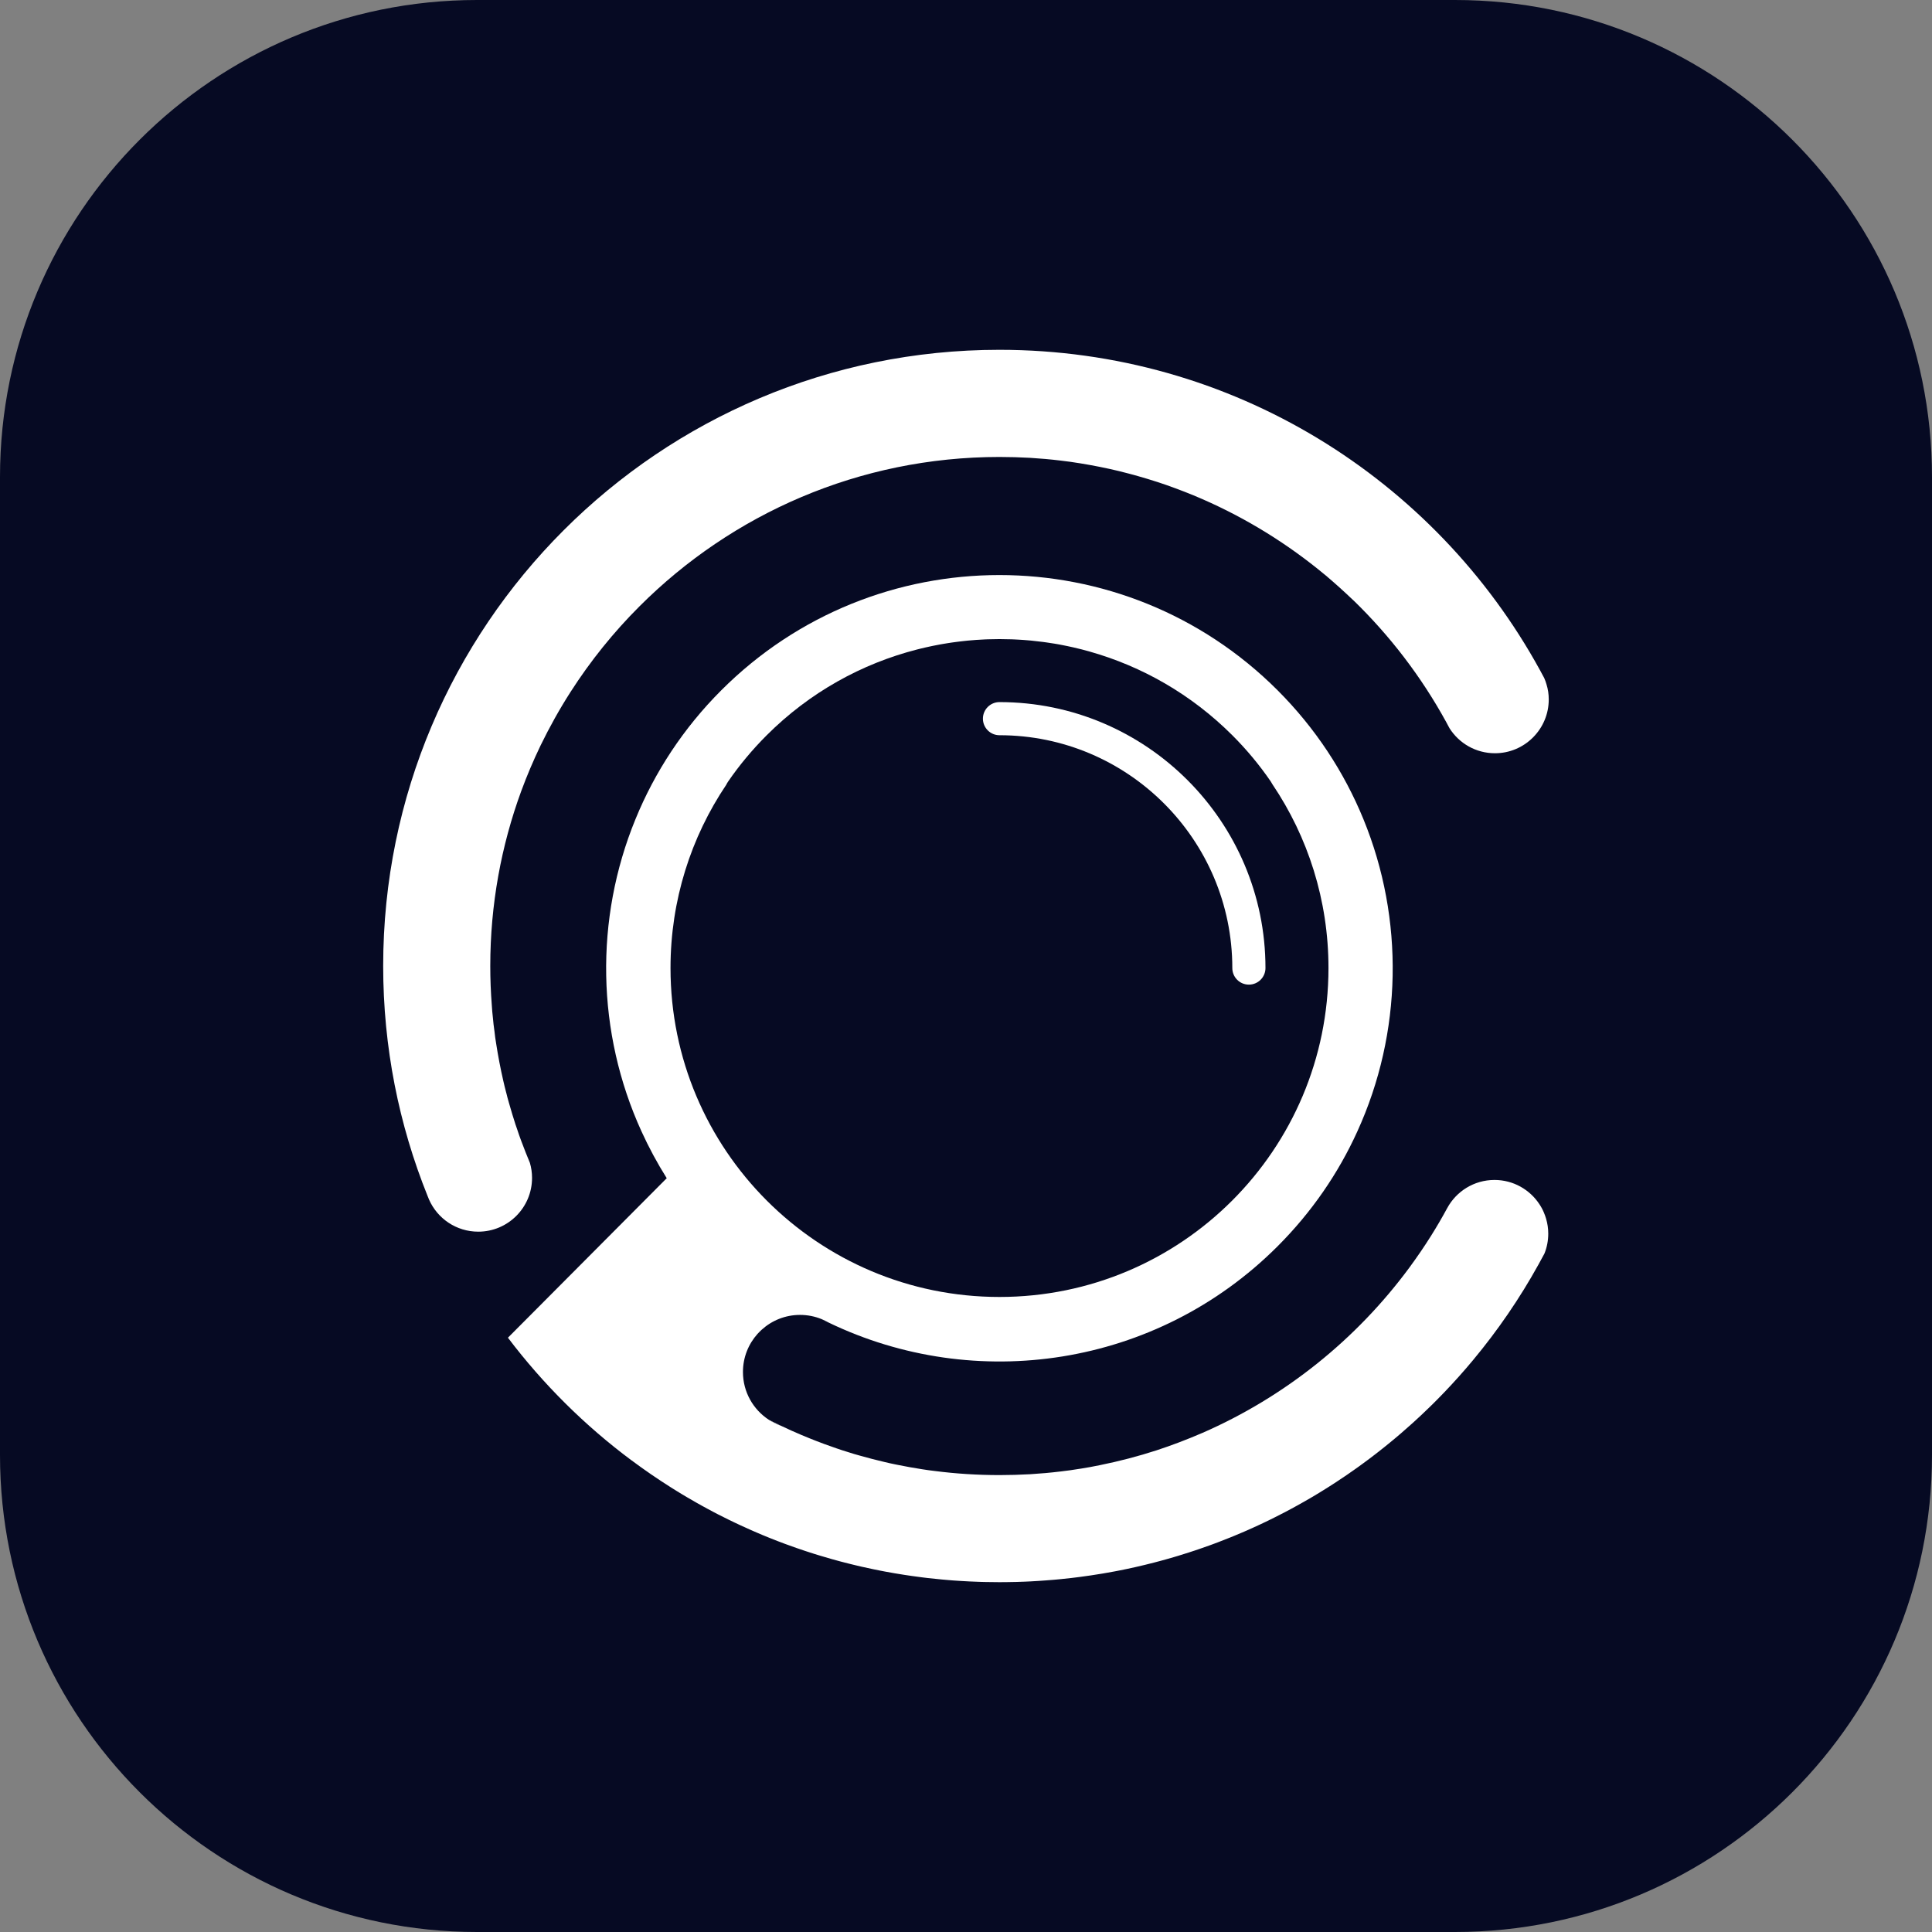 <svg xmlns="http://www.w3.org/2000/svg" xmlns:xlink="http://www.w3.org/1999/xlink" version="1.1" id="Layer_1" x="0px" y="0px" style="enable-background:new 0 0 2000 2000;" xml:space="preserve" viewBox="587.69 587.69 824.62 824.62">
<rect x="587.69" y="587.69" width="824.62" height="824.62" fill="#808080" stroke="none"/>
<style type="text/css">
	.st0{fill:#060A23;}
	.st1{fill:#FFFFFF;}
</style>
<path class="st0" d="M1208.7,1412.31H791.3c-112.45,0-203.61-91.16-203.61-203.61V791.3c0-112.45,91.16-203.61,203.61-203.61h417.4  c112.45,0,203.61,91.16,203.61,203.61v417.4C1412.31,1321.15,1321.15,1412.31,1208.7,1412.31z"/>
<g>
	<path class="st1" d="M911.03,1157.02l1.76-1.76C912.18,1155.82,911.58,1156.41,911.03,1157.02z M920.17,1195.84   c-1.43-0.67-2.85-1.4-4.28-2.12c1.61,1.07,3.37,1.93,5.23,2.57C920.8,1196.15,920.48,1195.99,920.17,1195.84z M938.43,1150.75   c0.97,0.49,1.94,0.97,2.92,1.44C940.42,1151.64,939.43,1151.16,938.43,1150.75z"/>
	<path class="st1" d="M1248.73,886.22c0,6.27-2.51,11.94-6.58,16.08c-0.1,0.11-0.2,0.21-0.31,0.31c-4.14,4.07-9.81,6.58-16.07,6.58   c-8.18,0-15.35-4.27-19.41-10.7c-0.47-0.92-0.97-1.82-1.46-2.72c-10.55-19.23-23.92-36.7-39.55-51.86c-0.03,0.03-0.03,0.03-0.03,0   c-3.93-3.76-7.96-7.39-12.13-10.91c-0.02,0.02-0.02,0.02-0.02,0c-15.73-13.07-33.28-23.98-52.24-32.26   c-2.53-1.11-5.09-2.18-7.67-3.17c-1.29-0.48-2.6-1-3.9-1.48c-2.6-0.97-5.22-1.88-7.85-2.74c0,0,0,0.02-0.03,0   c-5.3-1.72-10.68-3.23-16.14-4.58c-5.45-1.32-10.99-2.41-16.61-3.33c-2.8-0.46-5.62-0.86-8.46-1.18   c-4.28-0.52-8.58-0.89-12.91-1.16c-4.33-0.24-8.68-0.37-13.09-0.37c-59.89,0-114.23,24.35-153.59,63.71   c-11.08,11.05-20.95,23.31-29.44,36.54c-4.71,7.34-8.98,15-12.83,22.91c-3.04,6.32-5.81,12.83-8.26,19.49   c-8.52,23.28-13.2,48.42-13.2,74.62c0,5.62,0.22,11.19,0.65,16.7c0.11,1.86,0.27,3.69,0.48,5.48c0.16,1.83,0.35,3.6,0.62,5.4   c0,0.06,0,0.11,0.03,0.17c0.18,1.77,0.42,3.55,0.72,5.29c0.83,5.4,1.86,10.73,3.06,15.97c0.35,1.58,0.75,3.17,1.16,4.73   c0.05,0.22,0.11,0.43,0.18,0.67c0.3,1.29,0.65,2.56,1.02,3.82c0.17,0.64,0.35,1.31,0.57,1.96c0.3,1.1,0.62,2.2,0.97,3.3   c0.22,0.72,0.43,1.42,0.67,2.12c0.41,1.35,0.83,2.69,1.32,4c0.54,1.67,1.13,3.36,1.75,5c0.62,1.66,1.25,3.31,1.9,4.95   c0.58,1.49,1.19,2.98,1.81,4.45c0.6,2.04,0.92,4.19,0.92,6.42c0,12.68-10.28,22.96-22.96,22.96c-9.39,0-17.45-5.63-21-13.69   c-0.22-0.51-0.42-1.02-0.62-1.53c-12.23-30.34-18.96-63.48-18.96-98.2c0-145.25,117.75-262.98,263.01-262.98   c99.45,0,186.02,55.2,230.69,136.65c0.63,1.15,1.26,2.3,1.86,3.45c0.38,0.87,0.71,1.77,0.97,2.7   C1248.41,881.84,1248.73,883.99,1248.73,886.22z"/>
	<path class="st1" d="M1027.8,861.12c1.67,0.16,3.34,0.35,4.99,0.57C1031.12,861.47,1029.46,861.28,1027.8,861.12z"/>
	<g>
		<path class="st1" d="M1120.74,1007.95c-3.91,0-7.07-3.17-7.07-7.07c0-54.8-44.58-99.38-99.38-99.38c-3.91,0-7.07-3.17-7.07-7.07    c0-3.91,3.17-7.07,7.07-7.07c62.6,0,113.53,50.93,113.53,113.53C1127.81,1004.78,1124.65,1007.95,1120.74,1007.95z"/>
	</g>
	<path class="st1" d="M1247.6,1107.87c-0.27-0.92-0.59-1.82-0.97-2.7c-0.25-0.6-0.53-1.18-0.84-1.76c-0.32-0.58-0.65-1.15-1.02-1.7   c-4.09-6.25-11.16-10.39-19.2-10.39c-8.72,0-16.3,4.86-20.18,12.02c-2.19,4.04-4.49,7.99-6.93,11.87c-2.9,4.62-5.98,9.11-9.2,13.49   c-22.61,30.65-53.04,55.14-88.32,70.57c-0.06,0-0.11,0.03-0.16,0.06c-6.33,2.74-12.8,5.21-19.38,7.37   c-7.93,2.58-16.08,4.7-24.36,6.37c-2.74,0.57-5.48,1.07-8.28,1.51c-0.03-0.02-0.05,0-0.08,0c-2.77,0.46-5.57,0.86-8.39,1.18   c-0.02,0-0.06,0-0.06,0c-4.24,0.52-8.52,0.89-12.85,1.16c0,0,0,0-0.03,0c-4.33,0.24-8.68,0.37-13.07,0.37   c-9.36,0-18.58-0.59-27.63-1.75c-1.81-0.21-3.6-0.46-5.41-0.75c-3.49-0.54-6.96-1.16-10.4-1.86c-0.32-0.08-0.62-0.13-0.94-0.19   c-1.56-0.32-3.09-0.64-4.62-1.02c-3.5-0.81-6.97-1.72-10.4-2.69c-1.72-0.46-3.45-0.97-5.14-1.53c-1.72-0.52-3.39-1.05-5.05-1.64   c-1.7-0.57-3.36-1.16-5.03-1.78c-1.3-0.48-2.55-0.97-3.82-1.45c-0.89-0.32-1.77-0.67-2.64-1.05c-1.16-0.46-2.28-0.92-3.41-1.4   c-2.93-1.24-5.81-2.53-8.67-3.9c-1.86-0.64-3.61-1.51-5.23-2.57c-0.01,0.01-0.01,0-0.02-0.01c-6.67-4.34-11.07-11.87-11.07-20.42   c0-6.26,2.36-11.96,6.23-16.27c0.55-0.62,1.14-1.21,1.76-1.76c0.02-0.02,0.04-0.03,0.06-0.05c4.31-3.9,10.04-6.28,16.32-6.28   c3.28,0,6.4,0.65,9.26,1.82c1.01,0.42,1.99,0.89,2.92,1.44c62.49,30.15,139.8,19.29,191.63-32.53   c14.6-14.6,25.97-31.24,34.04-49.01c19.24-42.16,20.11-90.63,2.6-133.34c-8.2-20-20.41-38.77-36.65-55.01   c-65.57-65.54-171.85-65.54-237.39,0c-16.26,16.24-28.46,35.01-36.64,55.01c-17.53,42.71-16.67,91.19,2.58,133.34   c3.12,6.83,6.69,13.47,10.75,19.93l-35.08,35.24l-24.23,24.34l-8.46,8.49l-0.01,0.01c15.02,19.84,32.8,37.5,52.77,52.37l0.01-0.01   c5.48,4.09,11.12,7.96,16.92,11.62c0.72,0.46,1.45,0.91,2.18,1.36c0.72,0.45,1.46,0.9,2.19,1.34c0.73,0.46,1.47,0.9,2.21,1.32   c1.47,0.87,2.96,1.72,4.45,2.57c0.75,0.42,1.5,0.84,2.26,1.26c0.75,0.41,1.51,0.82,2.26,1.23c0.75,0.41,1.51,0.81,2.27,1.22   c0.76,0.41,1.52,0.8,2.29,1.19c1.53,0.78,3.07,1.56,4.62,2.31c0.77,0.37,1.55,0.75,2.33,1.12c0.77,0.37,1.56,0.73,2.34,1.1   c1.56,0.73,3.14,1.44,4.72,2.14c0.79,0.35,1.59,0.69,2.38,1.03c0.8,0.34,1.59,0.68,2.39,1.02c2.13,0.88,4.27,1.75,6.43,2.58   c1.08,0.42,2.16,0.83,3.25,1.23c1.63,0.61,3.27,1.19,4.91,1.76c2.46,0.86,4.94,1.68,7.45,2.47c0.83,0.27,1.66,0.52,2.51,0.77   c1.67,0.51,3.35,1.01,5.04,1.48c1.27,0.36,2.52,0.71,3.8,1.04c0.6,0.17,1.2,0.32,1.81,0.47c0.82,0.22,1.63,0.42,2.46,0.62   c0.72,0.18,1.43,0.36,2.14,0.52c0.86,0.21,1.72,0.41,2.58,0.61c1.71,0.39,3.45,0.77,5.18,1.12c0.69,0.15,1.38,0.28,2.07,0.42   c0.28,0.06,0.57,0.12,0.85,0.17c0.64,0.12,1.28,0.25,1.93,0.37c2.74,0.52,5.48,0.98,8.26,1.41c0.61,0.1,1.22,0.19,1.83,0.27   c0.5,0.08,1,0.15,1.5,0.22c1.36,0.2,2.72,0.38,4.09,0.55c0.84,0.11,1.67,0.21,2.51,0.31c2.04,0.23,4.09,0.45,6.13,0.63   c0.88,0.08,1.76,0.17,2.66,0.23c0.68,0.06,1.37,0.12,2.06,0.17c0.66,0.05,1.32,0.09,1.98,0.13c0.46,0.03,0.92,0.07,1.37,0.09   c2.36,0.15,4.71,0.26,7.08,0.34c0.58,0.03,1.17,0.04,1.75,0.06c0.57,0.02,1.13,0.03,1.7,0.04c1.96,0.04,3.93,0.07,5.9,0.07   c1.13,0,2.26-0.01,3.4-0.03c2.47-0.02,4.94-0.09,7.39-0.19c0.87-0.03,1.72-0.07,2.59-0.12c0.11-0.01,0.21-0.01,0.32-0.02   c0.97-0.05,1.95-0.11,2.91-0.17c1.04-0.07,2.08-0.13,3.11-0.22c0.81-0.06,1.61-0.12,2.41-0.19c0.02,0.01,0.03,0,0.05,0   c0.62-0.05,1.25-0.11,1.87-0.16c0.6-0.06,1.2-0.12,1.8-0.17c1.66-0.16,3.3-0.33,4.95-0.53c0.72-0.08,1.46-0.17,2.19-0.27   c0.42-0.05,0.84-0.1,1.27-0.16c1.6-0.21,3.2-0.42,4.79-0.67c3.39-0.5,6.75-1.07,10.09-1.7c0.42-0.08,0.84-0.17,1.26-0.24   c5.26-1.02,10.47-2.21,15.61-3.54c0.96-0.24,1.91-0.5,2.87-0.76c0.77-0.21,1.55-0.42,2.32-0.64c1.06-0.29,2.11-0.6,3.17-0.91   c0.65-0.19,1.29-0.38,1.94-0.58c1.51-0.45,3-0.92,4.5-1.41c0.61-0.19,1.22-0.39,1.82-0.6c0.24-0.07,0.47-0.15,0.72-0.23   c0.65-0.22,1.3-0.43,1.94-0.66c1.49-0.51,2.97-1.02,4.44-1.56c0.44-0.16,0.89-0.32,1.34-0.49c0.79-0.29,1.58-0.59,2.37-0.89   c1.69-0.64,3.38-1.3,5.05-1.98c0.6-0.24,1.2-0.48,1.79-0.73c2.82-1.16,5.62-2.37,8.39-3.64c0.82-0.37,1.65-0.75,2.46-1.13   c0.77-0.36,1.55-0.72,2.32-1.1c0.71-0.33,1.41-0.67,2.1-1.02c0.69-0.34,1.38-0.68,2.06-1.02c1.46-0.72,2.9-1.46,4.34-2.22   c0.52-0.28,1.05-0.56,1.57-0.83c0.9-0.47,1.79-0.96,2.67-1.45c1.25-0.68,2.5-1.38,3.74-2.09c2.2-1.24,4.37-2.52,6.53-3.84   c0.87-0.52,1.74-1.07,2.6-1.61c0.55-0.34,1.1-0.68,1.65-1.04c0.96-0.61,1.91-1.22,2.86-1.84c1.61-1.05,3.2-2.11,4.78-3.2   c1.03-0.71,2.06-1.41,3.07-2.14c0.63-0.44,1.26-0.89,1.89-1.34c0.62-0.45,1.25-0.9,1.86-1.36c1.7-1.23,3.38-2.5,5.04-3.78   c0.53-0.41,1.06-0.81,1.57-1.22c0.86-0.67,1.71-1.33,2.55-2.02c0.56-0.44,1.12-0.89,1.67-1.35c1.83-1.48,3.64-3,5.43-4.54   c1.75-1.51,3.48-3.03,5.19-4.58c2.28-2.07,4.52-4.18,6.72-6.32c0.56-0.54,1.11-1.07,1.65-1.61c0.55-0.54,1.09-1.08,1.63-1.63   c1.09-1.09,2.16-2.19,3.22-3.3c4.25-4.44,8.36-9.03,12.29-13.76c10.51-12.63,19.86-26.24,27.87-40.71   c0.88-1.56,1.74-3.15,2.58-4.74c1.06-2.63,1.63-5.49,1.63-8.51C1248.52,1112.05,1248.2,1109.91,1247.6,1107.87z M873.88,1000.87   c0-28.97,8.77-55.9,23.81-78.25c0.22-0.47,0.49-0.93,0.8-1.38c4.76-6.93,10.25-13.52,16.4-19.68   c18.41-18.4,40.69-30.63,64.25-36.66c0.57-0.14,1.16-0.29,1.73-0.43c0.57-0.14,1.13-0.27,1.7-0.4c0.77-0.17,1.53-0.35,2.31-0.51   c0.37-0.08,0.73-0.16,1.1-0.23c1.03-0.22,2.06-0.41,3.1-0.6c0.38-0.07,0.77-0.13,1.16-0.2c0.72-0.13,1.45-0.25,2.18-0.36   c0.56-0.09,1.12-0.17,1.67-0.25c0.47-0.07,0.93-0.13,1.4-0.19c0.65-0.1,1.3-0.17,1.95-0.25c0.56-0.07,1.12-0.13,1.68-0.19   c0.52-0.06,1.04-0.11,1.57-0.17c2.41-0.23,4.85-0.4,7.3-0.51c0.41-0.02,0.82-0.03,1.23-0.05c1.68-0.06,3.37-0.09,5.07-0.09   c1.69,0,3.38,0.03,5.05,0.09c0.43,0.02,0.87,0.03,1.31,0.05c0.69,0.03,1.37,0.07,2.06,0.11c0.48,0.03,0.96,0.06,1.44,0.09   c0.13,0.01,0.27,0.02,0.42,0.03c0.5,0.03,1,0.07,1.5,0.12c0.58,0.04,1.16,0.1,1.74,0.15c1.66,0.17,3.33,0.36,4.99,0.57   c0.56,0.07,1.12,0.15,1.67,0.23c0.98,0.14,1.96,0.29,2.94,0.45c0.17,0.02,0.34,0.05,0.51,0.08c0.52,0.09,1.04,0.18,1.57,0.27   c0.55,0.1,1.11,0.21,1.66,0.32c0.72,0.13,1.42,0.27,2.14,0.43c0.85,0.17,1.69,0.36,2.53,0.55c1.21,0.27,2.41,0.57,3.6,0.87   c1.1,0.27,2.19,0.57,3.28,0.88c0.01,0.01,0.03,0.01,0.04,0.02c22.33,6.3,43.4,18.23,60.95,35.76c6.16,6.16,11.61,12.74,16.37,19.68   c0.28,0.41,0.53,0.83,0.75,1.26c15.09,22.38,23.9,49.35,23.9,78.38c0,77.55-62.86,140.4-140.41,140.4   C936.74,1141.28,873.88,1078.42,873.88,1000.87z"/>
</g>
</svg>